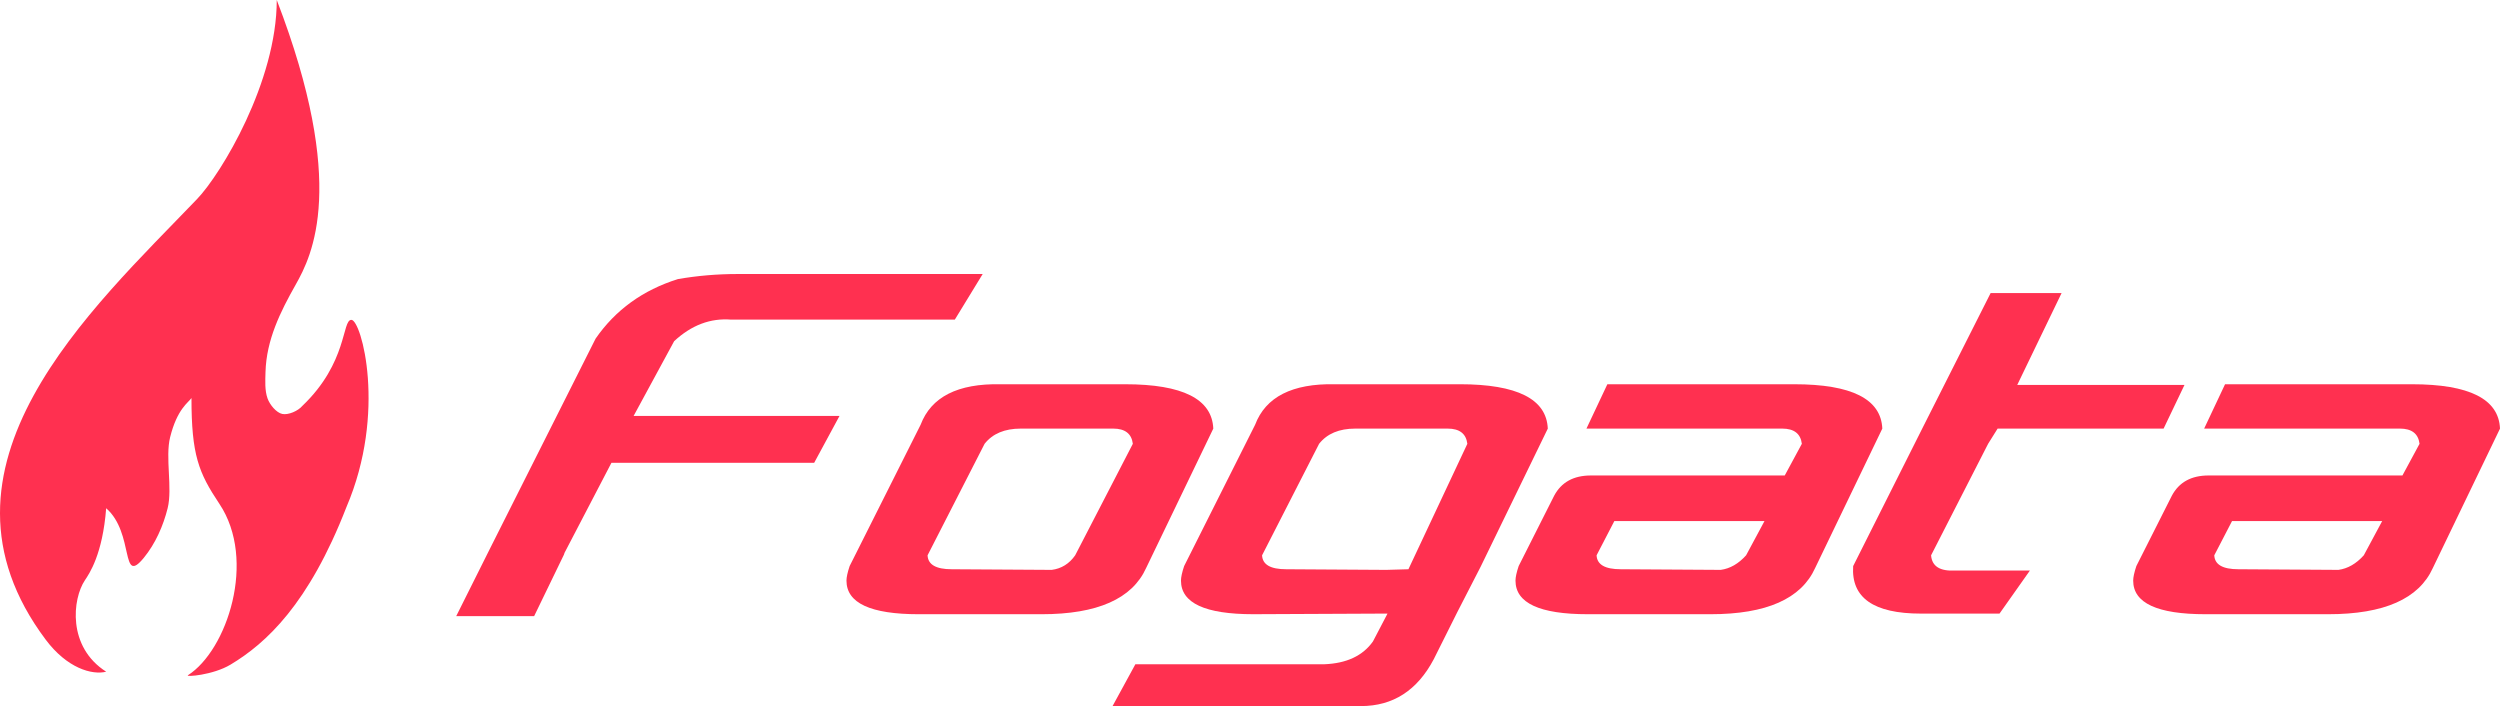 <?xml version="1.0" encoding="utf-8"?>
<!-- Generator: Adobe Illustrator 23.1.0, SVG Export Plug-In . SVG Version: 6.00 Build 0)  -->
<svg version="1.1" id="fogata" xmlns="http://www.w3.org/2000/svg" xmlns:xlink="http://www.w3.org/1999/xlink" x="0px" y="0px"
	 viewBox="0 0 343.601 97.045" enable-background="new 0 0 343.601 97.045" xml:space="preserve">
<g>
	<path fill="#FF3050" d="M100.493,43.93c-2.845-0.231-5.457,0.755-7.837,2.96L87.084,57.165h28.299l-3.483,6.444
		H84.036l-6.443,12.364l-0.087,0.261l-4.093,8.446h-10.71l4.615-9.23L81.859,46.542
		c2.728-3.947,6.5-6.674,11.319-8.185c1.335-0.231,2.685-0.406,4.049-0.522c1.363-0.116,2.743-0.174,4.136-0.174
		h33.698l-3.831,6.269h-15.238H100.493z"/>
	<path fill="#FF3050" d="M166.756,58.907L157.526,78.063c-1.916,4.238-6.705,6.356-14.367,6.356h-16.893
		c-6.617,0-9.927-1.538-9.927-4.615c0-0.464,0.145-1.132,0.435-2.002l9.753-19.418
		c1.45-3.831,5.107-5.689,10.971-5.573h17.153C162.547,52.812,166.582,54.844,166.756,58.907z M148.818,58.907
		h-8.533c-2.206,0-3.86,0.696-4.963,2.09l-7.837,15.325c0.058,1.278,1.161,1.915,3.31,1.915l13.757,0.087
		c1.335-0.174,2.408-0.841,3.222-2.003l7.924-15.325c-0.174-1.394-1.074-2.09-2.699-2.09H148.818z"/>
	<path fill="#FF3050" d="M212.73,58.907l-9.229,18.982l-3.222,6.269l-3.222,6.443
		c-2.265,4.295-5.603,6.443-10.014,6.443h-34.133l3.135-5.747h25.947c3.076-0.117,5.311-1.162,6.705-3.135
		l2.003-3.832l-18.46,0.087c-6.617,0-9.927-1.538-9.927-4.615c0-0.464,0.145-1.132,0.435-2.002l9.753-19.418
		c1.45-3.831,5.107-5.689,10.971-5.573h17.153C208.521,52.812,212.556,54.844,212.73,58.907z M194.793,58.907
		h-8.533c-2.206,0-3.86,0.696-4.963,2.09l-7.837,15.325c0.058,1.278,1.161,1.915,3.31,1.915l13.757,0.087
		l3.048-0.087l8.098-17.24c-0.174-1.394-1.074-2.09-2.699-2.09H194.793z"/>
	<path fill="#FF3050" d="M245.296,65.35l2.351-4.354c-0.174-1.394-1.074-2.09-2.699-2.09h-26.905l2.873-6.095
		h25.686c7.894,0,11.93,2.033,12.104,6.095l-9.229,19.156c-1.916,4.238-6.705,6.356-14.367,6.356h-16.893
		c-6.617,0-9.927-1.538-9.927-4.615c0-0.464,0.145-1.132,0.435-2.002l4.876-9.665
		c0.986-1.857,2.67-2.787,5.051-2.787h24.468H245.296z M236.501,71.62h-14.628l-2.438,4.702
		c0.058,1.278,1.161,1.915,3.31,1.915l13.757,0.087c1.276-0.174,2.438-0.841,3.483-2.003l2.525-4.702H236.501z"/>
	<path fill="#FF3050" d="M274.553,58.907l-1.307,2.09l-7.837,15.325c0.116,1.51,1.22,2.207,3.31,2.09h10.274
		l-4.18,5.921h-10.797c-6.502,0-9.607-2.177-9.317-6.53l9.753-19.418l9.143-18.111h9.752l-6.095,12.626h22.987
		l-2.874,6.008h-10.623H274.553z"/>
	<path fill="#FF3050" d="M330.192,65.35l2.351-4.354c-0.174-1.394-1.074-2.09-2.699-2.09h-26.905l2.873-6.095h25.686
		c7.894,0,11.93,2.033,12.104,6.095l-9.229,19.156c-1.916,4.238-6.705,6.356-14.367,6.356h-16.893
		c-6.617,0-9.927-1.538-9.927-4.615c0-0.464,0.145-1.132,0.435-2.002l4.876-9.665
		c0.986-1.857,2.67-2.787,5.051-2.787h24.468H330.192z M321.397,71.62h-14.628l-2.438,4.702
		c0.058,1.278,1.161,1.915,3.31,1.915l13.757,0.087c1.276-0.174,2.438-0.841,3.483-2.003l2.525-4.702H321.397z"/>
</g>
<path fill="#FF3050" d="M31.688,91.343c-2.442,1.465-6.265,1.722-5.862,1.465c5.373-3.419,9.501-15.82,4.324-23.566
	c-2.858-4.277-3.835-6.719-3.835-14.534c-0.413,0.617-1.954,1.465-2.931,5.373
	c-0.698,2.793,0.344,6.995-0.34,9.755c-0.597,2.406-1.678,4.876-3.275,6.826c-3.223,3.935-1.269-3.392-5.177-6.812
	c-0.488,6.35-2.319,8.997-2.929,9.909c-1.698,2.538-2.444,9.141,2.929,12.561c-1.954,0.488-5.373-0.488-8.304-4.396
	c-17.794-23.725,6.356-45.497,20.797-60.567C30.409,23.887,38.038,11.235,38.038,0
	c9.769,25.4,4.864,35.118,2.603,39.119c-2.104,3.723-4.028,7.586-4.15,12.016
	c-0.033,1.214-0.113,2.519,0.279,3.623c0.312,0.88,1.214,1.967,2.027,2.137c0.827,0.172,2.17-0.409,2.755-1.107
	c6.256-5.965,5.43-11.845,6.744-11.826c1.366,0.02,4.885,12.7-0.675,25.713
	C42.434,83.039,36.573,88.412,31.688,91.343z"/>
</svg>
